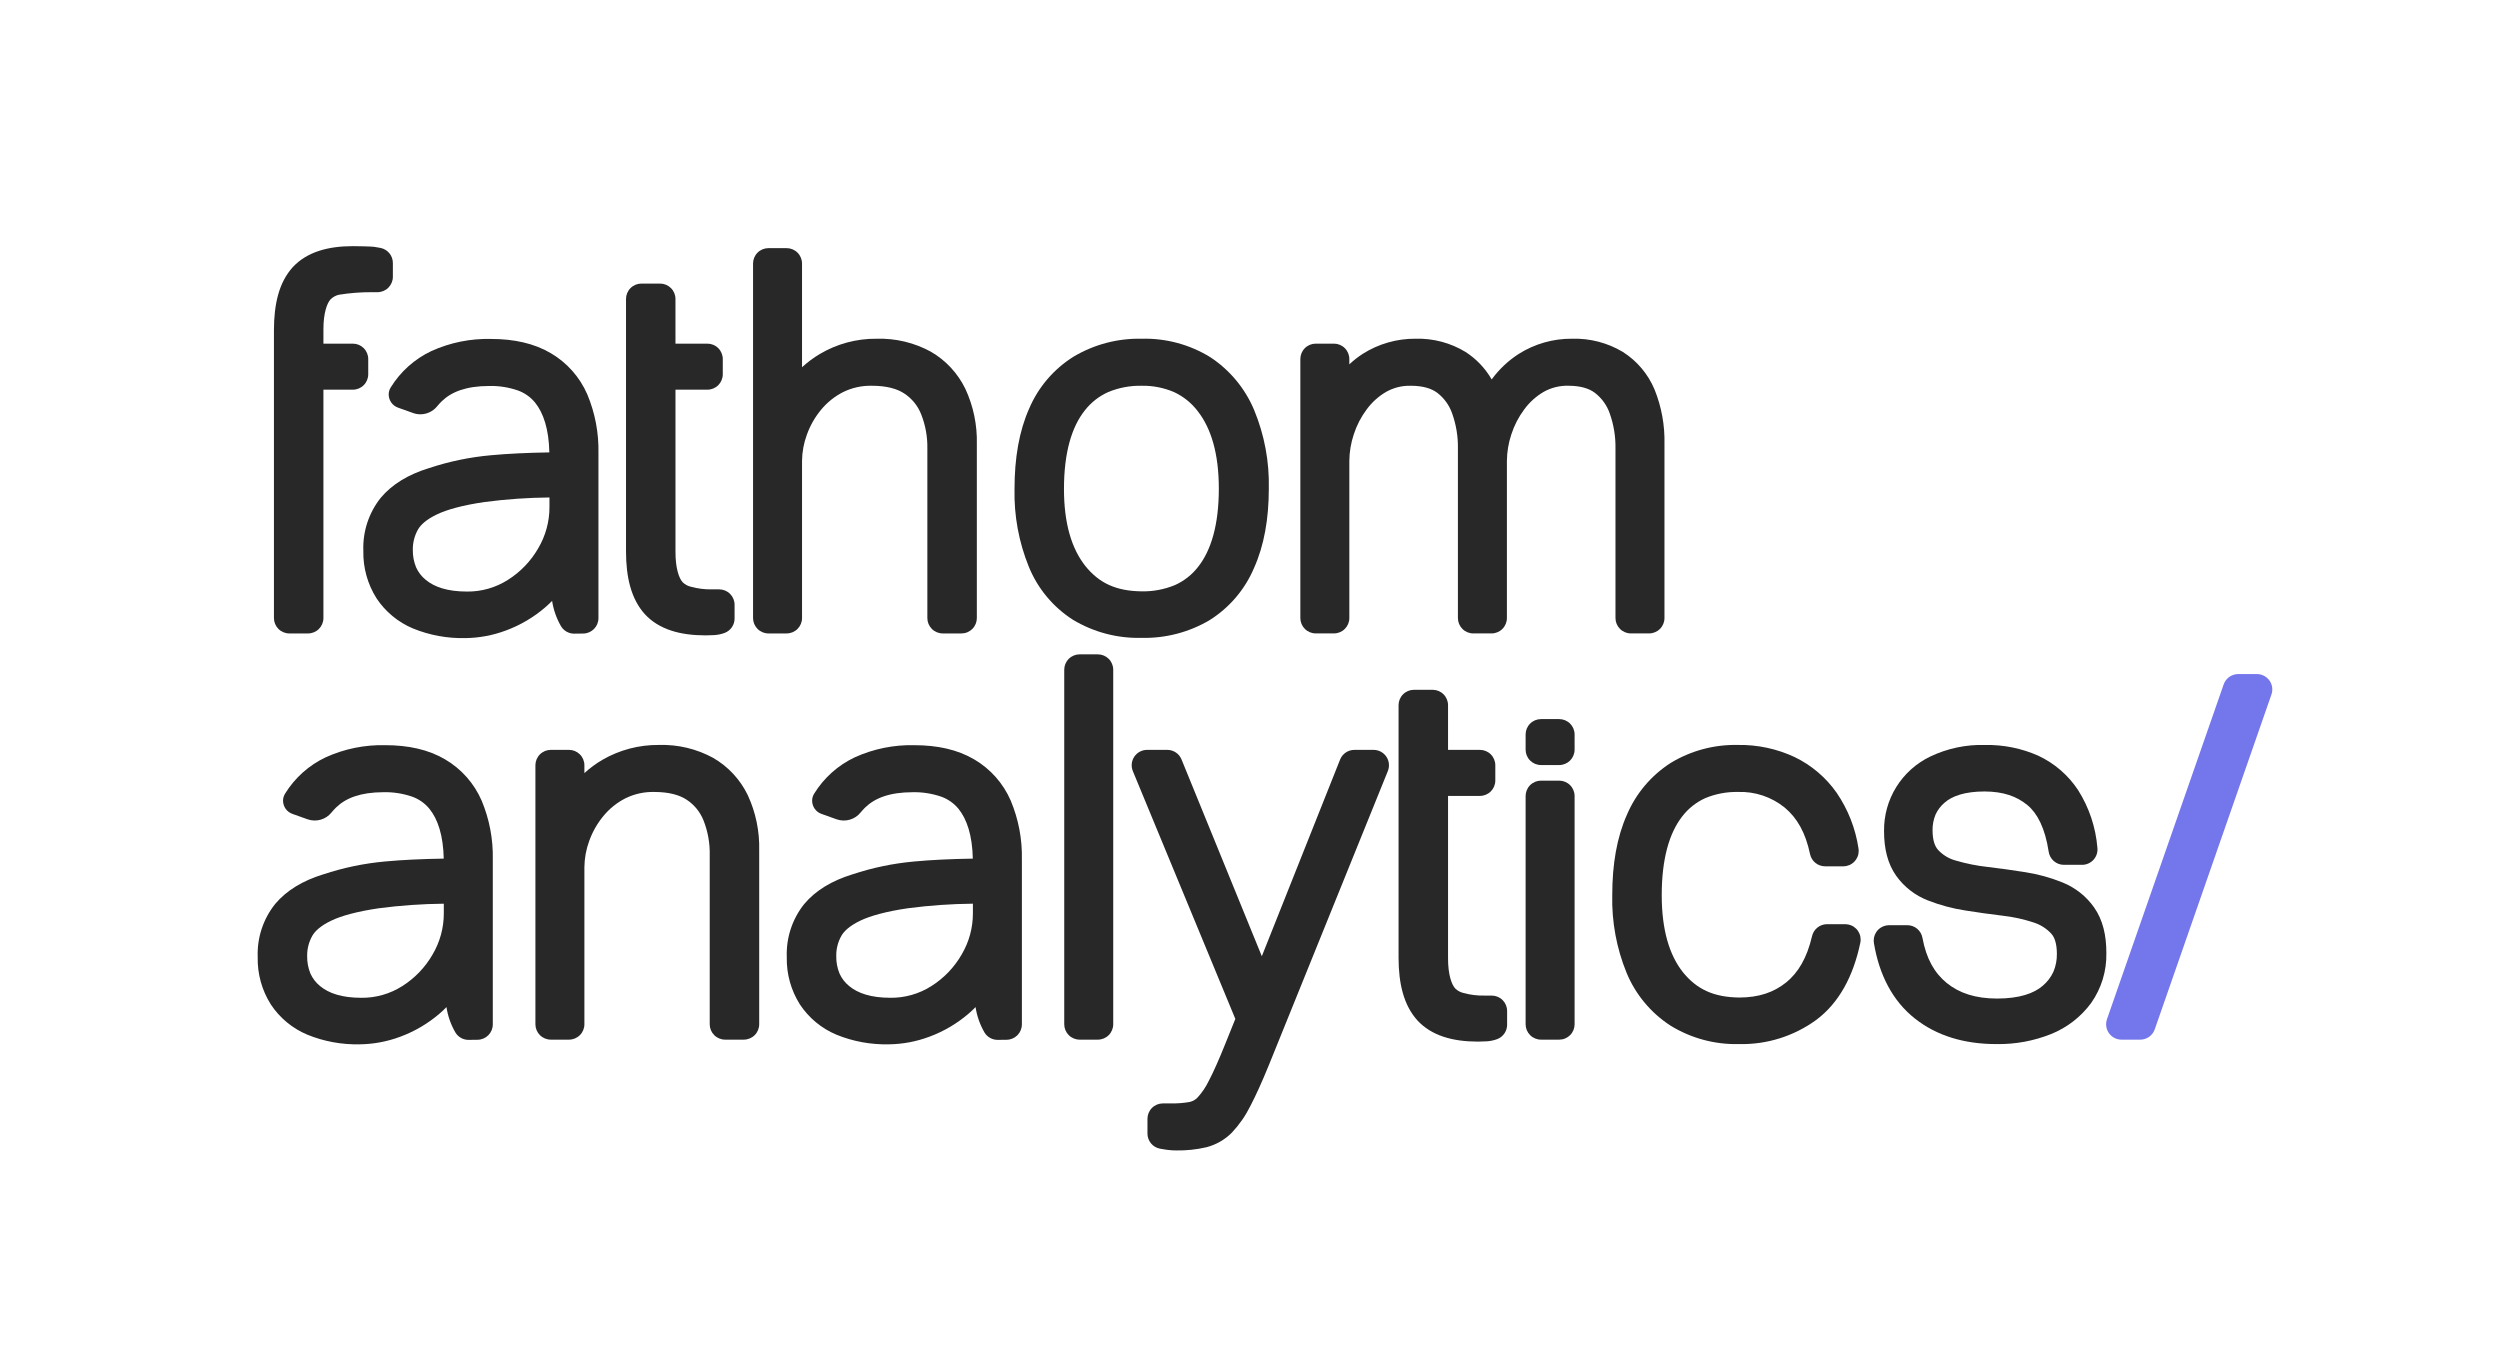 <svg width="650" height="350" viewBox="0 0 650 350" fill="none" xmlns="http://www.w3.org/2000/svg">
<g clip-path="url(#clip0_1_21)">
<path d="M95.741 97.318V93.349C95.741 92.288 95.32 91.271 94.569 90.521C93.819 89.77 92.802 89.349 91.741 89.349H84.091V85.796V85.671C84.078 81.371 85.05 78.798 85.925 77.862L85.967 77.811C86.563 77.224 87.312 76.815 88.129 76.632C90.955 76.177 93.813 75.955 96.675 75.969H96.853H98.146C99.207 75.969 100.224 75.548 100.974 74.797C101.725 74.047 102.146 73.03 102.146 71.969V68.384C102.148 67.456 101.826 66.555 101.236 65.839C100.645 65.122 99.824 64.633 98.912 64.457C98.427 64.363 97.888 64.268 97.286 64.175C96.531 64.058 92.567 64.002 91.786 64.001H94.974H94.958H91.731C85.288 64.001 79.802 65.501 76.131 69.447L76.125 69.453C72.536 73.407 71.244 78.999 71.225 85.795V160.695C71.225 161.756 71.646 162.773 72.397 163.523C73.147 164.274 74.164 164.695 75.225 164.695H80.09C81.151 164.695 82.168 164.274 82.918 163.523C83.668 162.773 84.09 161.756 84.09 160.695V101.317H91.741C92.802 101.317 93.819 100.896 94.569 100.145C95.32 99.395 95.741 98.378 95.741 97.317" fill="#272827"/>
<path d="M418.551 107.557C419.583 110.475 420.082 113.555 420.025 116.65V160.688C420.025 161.749 420.446 162.766 421.197 163.516C421.947 164.267 422.964 164.688 424.025 164.688H428.762C429.823 164.688 430.84 164.267 431.59 163.516C432.341 162.766 432.762 161.749 432.762 160.688V115.496C432.882 110.637 432.008 105.805 430.194 101.296C428.511 97.258 425.625 93.837 421.93 91.496C417.975 89.133 413.429 87.944 408.824 88.067H408.794H408.744C403.836 88.025 399.019 89.397 394.869 92.018C392.136 93.777 389.752 96.027 387.837 98.654C386.174 95.766 383.847 93.317 381.047 91.51C377.156 89.144 372.667 87.949 368.115 88.066H368.08H368.027C363.162 88.036 358.391 89.408 354.285 92.017C353.053 92.817 351.896 93.725 350.825 94.73V93.347C350.825 92.286 350.404 91.269 349.653 90.519C348.903 89.768 347.886 89.347 346.825 89.347H342.09C341.029 89.347 340.012 89.768 339.262 90.519C338.511 91.269 338.09 92.286 338.09 93.347V160.687C338.09 161.748 338.511 162.765 339.262 163.515C340.012 164.266 341.029 164.687 342.09 164.687H346.827C347.888 164.687 348.905 164.266 349.655 163.515C350.406 162.765 350.827 161.748 350.827 160.687V119.849C350.849 117.503 351.237 115.175 351.979 112.949C352.735 110.606 353.872 108.405 355.346 106.433C356.706 104.581 358.433 103.028 360.419 101.871C362.366 100.783 364.571 100.239 366.801 100.298C370.054 100.306 372.196 101.023 373.69 102.13C375.494 103.519 376.848 105.409 377.584 107.563C378.616 110.48 379.116 113.56 379.058 116.654V160.692C379.058 161.753 379.479 162.77 380.23 163.52C380.98 164.271 381.997 164.692 383.058 164.692H387.795C388.856 164.692 389.873 164.271 390.623 163.52C391.374 162.77 391.795 161.753 391.795 160.692V119.849C391.814 117.503 392.203 115.174 392.946 112.949C393.701 110.605 394.84 108.401 396.315 106.429C397.674 104.576 399.4 103.023 401.386 101.867C403.334 100.779 405.539 100.236 407.77 100.294C411.025 100.302 413.17 101.019 414.656 102.126C416.463 103.512 417.82 105.402 418.556 107.557" fill="#272827"/>
<path d="M278.959 161.138C284.334 164.371 290.519 166.004 296.789 165.846H296.866C303.019 165.982 309.089 164.406 314.399 161.296C319.572 158.078 323.629 153.346 326.019 147.742C328.661 141.874 329.89 134.942 329.892 127.025C330.052 120.048 328.76 113.113 326.099 106.661C323.754 101.027 319.777 96.224 314.678 92.87C309.334 89.576 303.147 87.908 296.872 88.07H296.79C290.608 87.941 284.512 89.541 279.19 92.69C274.015 95.907 269.958 100.643 267.575 106.251C264.975 112.095 263.775 119.073 263.775 127.151C263.624 134.071 264.89 140.948 267.494 147.361C269.802 153.026 273.807 157.839 278.959 161.138ZM282.044 106.72C283.655 104.649 285.75 103.005 288.144 101.932C290.895 100.796 293.851 100.24 296.827 100.298C299.734 100.243 302.619 100.809 305.289 101.959C307.695 103.086 309.792 104.778 311.404 106.89C314.904 111.368 316.891 117.934 316.896 127.022V127.035C316.896 136.403 314.913 143.054 311.538 147.346C309.947 149.411 307.87 151.05 305.492 152.118C302.748 153.253 299.799 153.809 296.83 153.75C290.141 153.673 285.774 151.601 282.175 147.142C278.637 142.655 276.638 136.142 276.633 127.151V127.132C276.633 117.685 278.638 111.003 282.042 106.72" fill="#272827"/>
<path d="M208.529 160.69V119.85C208.552 117.53 208.973 115.232 209.774 113.055C210.613 110.697 211.857 108.504 213.451 106.574C215.015 104.658 216.961 103.088 219.164 101.965C221.497 100.809 224.076 100.236 226.679 100.296C230.508 100.296 233.218 101.074 235.058 102.274C237.066 103.575 238.619 105.471 239.499 107.696C240.625 110.545 241.174 113.59 241.112 116.653V160.693C241.112 161.754 241.533 162.771 242.284 163.521C243.034 164.272 244.051 164.693 245.112 164.693H249.977C250.503 164.694 251.023 164.591 251.509 164.39C251.994 164.189 252.436 163.895 252.807 163.523C253.179 163.152 253.473 162.71 253.674 162.225C253.875 161.739 253.978 161.219 253.977 160.693V115.501C254.107 110.542 253.09 105.62 251.004 101.119C249.04 97.058 245.902 93.681 241.996 91.426C237.701 89.088 232.864 87.931 227.976 88.072H227.912C222.729 88.022 217.631 89.39 213.169 92.028C211.506 93.016 209.95 94.175 208.527 95.486V68.516C208.527 67.455 208.106 66.438 207.355 65.688C206.605 64.937 205.588 64.516 204.527 64.516H199.793C198.732 64.516 197.715 64.937 196.965 65.688C196.214 66.438 195.793 67.455 195.793 68.516V160.693C195.793 161.754 196.214 162.771 196.965 163.521C197.715 164.272 198.732 164.693 199.793 164.693H204.53C205.591 164.693 206.608 164.272 207.358 163.521C208.109 162.771 208.53 161.754 208.53 160.693" fill="#272827"/>
<path d="M183.395 165.201H183.405C184.173 165.201 184.922 165.177 185.653 165.129C186.614 165.078 187.561 164.879 188.46 164.538C189.206 164.243 189.847 163.731 190.298 163.067C190.749 162.403 190.99 161.619 190.99 160.817V157.232C190.99 156.171 190.569 155.154 189.818 154.404C189.068 153.653 188.051 153.232 186.99 153.232H185.112C183.278 153.273 181.447 153.048 179.677 152.563C178.859 152.384 178.107 151.98 177.507 151.396L177.461 151.342C176.586 150.403 175.613 147.828 175.627 143.531V101.317H183.922C184.983 101.317 186 100.896 186.75 100.145C187.501 99.395 187.922 98.378 187.922 97.317V93.348C187.922 92.287 187.501 91.27 186.75 90.52C186 89.769 184.983 89.348 183.922 89.348H175.622V77.731C175.622 76.67 175.201 75.653 174.45 74.903C173.7 74.152 172.683 73.731 171.622 73.731H166.763C165.702 73.731 164.685 74.152 163.935 74.903C163.184 75.653 162.763 76.67 162.763 77.731V143.407C162.776 150.131 164.086 155.697 167.639 159.664C171.321 163.673 176.865 165.196 183.389 165.195" fill="#272827"/>
<path d="M590.059 176.941C589.689 176.42 589.2 175.995 588.633 175.702C588.066 175.409 587.437 175.256 586.798 175.256H581.935C581.105 175.256 580.295 175.514 579.618 175.995C578.941 176.476 578.43 177.156 578.157 177.94L547.814 264.994C547.604 265.597 547.541 266.242 547.63 266.874C547.72 267.506 547.96 268.108 548.33 268.629C548.7 269.149 549.189 269.574 549.756 269.867C550.324 270.159 550.953 270.312 551.592 270.312H556.457C557.287 270.312 558.096 270.054 558.773 269.573C559.45 269.093 559.96 268.414 560.234 267.63L590.576 180.569C590.786 179.966 590.848 179.322 590.759 178.69C590.669 178.058 590.43 177.457 590.061 176.936" fill="#7476EB"/>
<path d="M547.654 247.765V247.744C547.654 243.217 546.754 239.192 544.497 235.971C542.445 233.051 539.593 230.787 536.284 229.45C533.156 228.182 529.892 227.281 526.557 226.765C523.3 226.246 520.025 225.791 516.73 225.4C513.95 225.091 511.203 224.539 508.519 223.75C506.743 223.281 505.138 222.313 503.894 220.962C503.094 220.062 502.478 218.59 502.463 215.873C502.441 214.475 502.705 213.087 503.239 211.795C503.783 210.606 504.581 209.55 505.577 208.702C507.563 206.961 510.853 205.785 516.003 205.781C520.858 205.805 524.339 207.024 527.141 209.338C529.695 211.45 531.718 215.275 532.659 221.457C532.801 222.403 533.279 223.266 534.004 223.89C534.729 224.514 535.654 224.856 536.61 224.856H541.348C541.91 224.856 542.466 224.737 542.979 224.508C543.492 224.278 543.952 223.943 544.327 223.525C544.702 223.106 544.984 222.613 545.156 222.078C545.328 221.542 545.385 220.977 545.323 220.418C544.89 215.092 543.169 209.951 540.309 205.438C537.755 201.559 534.176 198.462 529.97 196.492C525.619 194.562 520.898 193.606 516.139 193.692H516.11C511.198 193.549 506.323 194.578 501.887 196.692C498.239 198.437 495.166 201.19 493.034 204.626C490.901 208.062 489.798 212.037 489.854 216.081V216.156C489.854 220.597 490.768 224.569 493.034 227.741C495.102 230.626 497.968 232.843 501.279 234.121C504.398 235.34 507.643 236.212 510.953 236.721C514.206 237.241 517.458 237.696 520.708 238.086C523.416 238.389 526.085 238.971 528.673 239.824C530.471 240.377 532.09 241.399 533.363 242.785C534.131 243.652 534.778 245.185 534.789 248C534.812 249.598 534.506 251.184 533.889 252.658C533.252 254.042 532.321 255.27 531.162 256.258C528.84 258.297 525.034 259.622 519.201 259.625C513.552 259.606 509.42 258.21 506.165 255.589C502.948 252.957 500.846 249.289 499.837 243.836C499.67 242.914 499.184 242.079 498.465 241.478C497.745 240.878 496.837 240.549 495.9 240.549H491.163C490.102 240.549 489.085 240.97 488.335 241.721C487.584 242.471 487.163 243.488 487.163 244.549C487.163 244.771 487.181 244.993 487.219 245.212C488.594 253.498 492.119 260.295 497.903 264.841C503.563 269.32 510.776 271.463 519.003 271.46H519.115C523.968 271.539 528.788 270.651 533.294 268.848C537.442 267.178 541.043 264.385 543.694 260.784C546.364 256.995 547.751 252.451 547.653 247.817L547.654 247.765Z" fill="#272827"/>
<path d="M479.771 240.287H475.034C474.129 240.286 473.251 240.593 472.542 241.156C471.834 241.719 471.338 242.505 471.134 243.387C469.809 249.095 467.519 252.91 464.392 255.442C461.166 258.022 457.336 259.334 452.249 259.358C445.549 259.283 441.173 257.218 437.582 252.803C434.06 248.373 432.053 241.846 432.05 232.761V232.74C432.05 223.282 434.023 216.575 437.357 212.296C438.923 210.24 440.974 208.604 443.326 207.534C446.028 206.402 448.938 205.848 451.867 205.908C456.282 205.749 460.604 207.196 464.034 209.981C467.234 212.655 469.44 216.464 470.606 222.047C470.792 222.949 471.283 223.759 471.997 224.341C472.711 224.923 473.604 225.24 474.525 225.24H479.262C479.788 225.24 480.309 225.136 480.795 224.935C481.281 224.733 481.722 224.438 482.094 224.065C482.465 223.693 482.76 223.251 482.96 222.764C483.161 222.278 483.263 221.757 483.262 221.231C483.262 221.01 483.243 220.79 483.206 220.572C482.428 215.392 480.49 210.455 477.536 206.129C474.746 202.146 470.981 198.947 466.601 196.836C462 194.684 456.97 193.607 451.891 193.687H451.81C445.698 193.558 439.674 195.166 434.44 198.325C429.338 201.575 425.344 206.298 422.985 211.868C420.385 217.714 419.185 224.691 419.185 232.768C419.029 239.671 420.296 246.532 422.907 252.924C425.237 258.563 429.228 263.359 434.349 266.675C439.671 269.943 445.823 271.605 452.067 271.46H452.193C459.387 271.618 466.434 269.404 472.245 265.16C478.145 260.75 481.86 253.828 483.684 245.113C483.741 244.844 483.769 244.569 483.769 244.294C483.77 243.768 483.667 243.247 483.466 242.761C483.266 242.275 482.971 241.834 482.6 241.462C482.228 241.09 481.787 240.794 481.301 240.593C480.815 240.392 480.295 240.288 479.769 240.288" fill="#272827"/>
<path d="M405.394 186.965H400.659C399.598 186.965 398.581 187.386 397.831 188.137C397.08 188.887 396.659 189.904 396.659 190.965V194.911C396.659 195.972 397.08 196.989 397.831 197.739C398.581 198.49 399.598 198.911 400.659 198.911H405.396C406.457 198.911 407.474 198.49 408.224 197.739C408.975 196.989 409.396 195.972 409.396 194.911V190.965C409.396 189.904 408.975 188.887 408.224 188.137C407.474 187.386 406.457 186.965 405.396 186.965" fill="#272827"/>
<path d="M405.394 202.968H400.659C399.598 202.968 398.581 203.389 397.831 204.14C397.08 204.89 396.659 205.907 396.659 206.968V266.308C396.659 267.369 397.08 268.386 397.831 269.136C398.581 269.887 399.598 270.308 400.659 270.308H405.396C405.922 270.309 406.442 270.206 406.928 270.005C407.413 269.804 407.855 269.51 408.226 269.138C408.598 268.767 408.892 268.325 409.093 267.84C409.294 267.354 409.397 266.834 409.396 266.308V206.969C409.396 205.908 408.975 204.891 408.224 204.141C407.474 203.39 406.457 202.969 405.396 202.969" fill="#272827"/>
<path d="M387.855 258.85H385.976C384.141 258.892 382.31 258.667 380.54 258.183C379.723 258.003 378.972 257.599 378.372 257.016L378.327 256.96C377.45 256.021 376.479 253.444 376.491 249.144V206.936H384.782C385.843 206.936 386.86 206.515 387.61 205.764C388.361 205.014 388.782 203.997 388.782 202.936V198.966C388.782 197.905 388.361 196.888 387.61 196.138C386.86 195.387 385.843 194.966 384.782 194.966H376.491V183.348C376.491 182.287 376.07 181.27 375.319 180.52C374.569 179.769 373.552 179.348 372.491 179.348H367.626C366.565 179.348 365.548 179.769 364.798 180.52C364.047 181.27 363.626 182.287 363.626 183.348V249.024C363.639 255.747 364.949 261.314 368.502 265.28L368.508 265.286C372.192 269.298 377.734 270.821 384.269 270.818H384.335C385.081 270.818 385.807 270.792 386.515 270.746C387.477 270.695 388.426 270.494 389.327 270.152C390.071 269.856 390.709 269.344 391.159 268.681C391.609 268.018 391.849 267.236 391.849 266.435V262.85C391.849 261.789 391.428 260.772 390.677 260.022C389.927 259.271 388.91 258.85 387.849 258.85" fill="#272827"/>
<path d="M357.132 194.967H352.141C351.34 194.966 350.558 195.206 349.895 195.655C349.232 196.104 348.719 196.743 348.424 197.487L328.073 248.624L307.197 197.455C306.898 196.719 306.386 196.09 305.726 195.647C305.067 195.203 304.291 194.967 303.497 194.967H298.241C297.583 194.966 296.935 195.128 296.355 195.438C295.774 195.747 295.279 196.196 294.913 196.742C294.547 197.289 294.322 197.918 294.257 198.573C294.192 199.227 294.29 199.888 294.541 200.496L321.186 264.916L318.597 271.341C316.917 275.541 315.46 278.795 314.286 281.021C313.523 282.611 312.53 284.079 311.34 285.38C310.785 285.956 310.07 286.353 309.287 286.518C307.722 286.791 306.134 286.915 304.545 286.888H302.341C301.28 286.888 300.263 287.309 299.513 288.06C298.762 288.81 298.341 289.827 298.341 290.888V294.729C298.341 295.655 298.663 296.553 299.251 297.269C299.839 297.984 300.657 298.474 301.566 298.653C302.107 298.759 302.712 298.853 303.41 298.953C304.203 299.06 305.001 299.114 305.801 299.116C308.437 299.164 311.07 298.886 313.638 298.289C316.155 297.647 318.451 296.334 320.279 294.489C322.216 292.432 323.837 290.1 325.089 287.568C326.54 284.79 328.118 281.301 329.858 277.043L360.841 200.469C361.087 199.862 361.179 199.204 361.111 198.552C361.043 197.901 360.816 197.276 360.45 196.733C360.083 196.19 359.59 195.745 359.011 195.437C358.433 195.13 357.788 194.969 357.133 194.969" fill="#272827"/>
<path d="M285.439 170.13H280.702C279.641 170.13 278.624 170.551 277.874 171.302C277.123 172.052 276.702 173.069 276.702 174.13V266.307C276.702 267.368 277.123 268.385 277.874 269.135C278.624 269.886 279.641 270.307 280.702 270.307H285.439C286.5 270.307 287.517 269.886 288.267 269.135C289.018 268.385 289.439 267.368 289.439 266.307V174.131C289.439 173.07 289.018 172.053 288.267 171.303C287.517 170.552 286.5 170.131 285.439 170.131" fill="#272827"/>
<path d="M170.093 205.911C173.921 205.911 176.629 206.689 178.469 207.887C180.479 209.188 182.033 211.084 182.915 213.31C184.042 216.159 184.59 219.205 184.527 222.268V266.306C184.527 267.367 184.948 268.384 185.699 269.134C186.449 269.885 187.466 270.306 188.527 270.306H193.392C194.453 270.306 195.47 269.885 196.22 269.134C196.971 268.384 197.392 267.367 197.392 266.306V221.115C197.521 216.156 196.503 211.234 194.419 206.733C192.455 202.672 189.316 199.294 185.409 197.038C181.116 194.702 176.281 193.545 171.396 193.686H171.324C166.162 193.635 161.081 194.974 156.614 197.562C154.938 198.539 153.372 199.694 151.943 201.007V198.967C151.943 197.906 151.522 196.889 150.771 196.139C150.021 195.388 149.004 194.967 147.943 194.967H143.207C142.146 194.967 141.129 195.388 140.379 196.139C139.628 196.889 139.207 197.906 139.207 198.967V266.307C139.207 267.368 139.628 268.385 140.379 269.135C141.129 269.886 142.146 270.307 143.207 270.307H147.944C149.005 270.307 150.022 269.886 150.772 269.135C151.523 268.385 151.944 267.368 151.944 266.307V225.469C151.967 223.148 152.389 220.848 153.189 218.669C154.027 216.31 155.272 214.116 156.866 212.186C158.43 210.27 160.376 208.7 162.579 207.577C164.912 206.422 167.491 205.849 170.094 205.908" fill="#272827"/>
<path d="M79.9 269.015C84.223 270.779 88.863 271.633 93.53 271.524C97.12 271.481 100.675 270.816 104.038 269.559C107.82 268.167 111.319 266.103 114.365 263.465C114.965 262.953 115.532 262.406 116.082 261.844C116.438 264.178 117.23 266.424 118.415 268.466C118.772 269.049 119.273 269.531 119.87 269.864C120.467 270.197 121.14 270.37 121.824 270.366H121.832L124.173 270.339C125.226 270.327 126.232 269.9 126.972 269.151C127.712 268.402 128.127 267.392 128.127 266.339V223.48C128.245 218.226 127.257 213.005 125.227 208.157C123.277 203.667 119.95 199.913 115.727 197.438C111.397 194.886 106.149 193.746 100.188 193.746C94.85 193.612 89.551 194.689 84.688 196.895C80.327 198.953 76.658 202.233 74.126 206.337L74.108 206.366C73.77 206.913 73.591 207.544 73.591 208.187C73.595 208.942 73.832 209.677 74.271 210.291C74.71 210.905 75.328 211.368 76.041 211.616L79.967 213.016C81.058 213.402 82.243 213.44 83.356 213.125C84.47 212.81 85.459 212.157 86.187 211.257C86.558 210.802 86.953 210.368 87.371 209.957C89.939 207.464 93.751 205.995 99.682 205.972C102.235 205.911 104.778 206.307 107.191 207.142C108.92 207.765 110.45 208.84 111.621 210.256C113.844 212.983 115.242 217.198 115.372 223.239C109.656 223.329 104.586 223.567 100.206 223.977C94.699 224.468 89.268 225.599 84.022 227.346H84.004L83.958 227.36H83.95C78.787 228.968 74.524 231.46 71.525 235.051C68.434 238.933 66.829 243.791 67 248.75V248.88C66.91 253.209 68.092 257.469 70.4 261.132C72.714 264.645 76.021 267.389 79.9 269.015ZM112.472 248.168C110.552 251.517 107.839 254.343 104.572 256.398C101.388 258.423 97.682 259.475 93.909 259.426C88.873 259.416 85.496 258.261 83.216 256.377C82.142 255.506 81.286 254.397 80.716 253.138C80.125 251.689 79.834 250.136 79.861 248.572C79.832 246.733 80.293 244.919 81.196 243.317C81.873 242.106 83.369 240.689 86.106 239.379C88.706 238.12 92.918 236.956 98.523 236.146C104.116 235.41 109.749 235.015 115.39 234.962V237.436C115.403 241.211 114.395 244.919 112.472 248.168Z" fill="#272827"/>
<path d="M253.29 197.442C248.96 194.89 243.712 193.75 237.751 193.75C232.413 193.616 227.114 194.693 222.251 196.899C217.89 198.957 214.221 202.237 211.689 206.341L211.671 206.37C211.332 206.917 211.153 207.548 211.154 208.191C211.157 208.945 211.394 209.68 211.833 210.294C212.271 210.908 212.889 211.372 213.601 211.62L217.527 213.02C218.618 213.405 219.802 213.443 220.916 213.128C222.03 212.813 223.018 212.161 223.746 211.261C224.117 210.806 224.513 210.372 224.932 209.961C227.5 207.468 231.312 205.999 237.243 205.976C239.796 205.915 242.339 206.311 244.752 207.146C246.481 207.769 248.011 208.844 249.182 210.26C251.405 212.987 252.803 217.202 252.933 223.243C247.217 223.333 242.147 223.571 237.767 223.981C232.26 224.472 226.829 225.603 221.583 227.35L221.565 227.356L221.519 227.369H221.511C216.348 228.977 212.085 231.469 209.086 235.06C205.997 238.94 204.393 243.794 204.561 248.75V248.88C204.47 253.209 205.652 257.469 207.961 261.132C210.275 264.645 213.582 267.389 217.461 269.015C221.784 270.778 226.424 271.632 231.092 271.524C234.682 271.481 238.238 270.816 241.601 269.559C245.383 268.167 248.882 266.103 251.928 263.465C252.528 262.953 253.095 262.406 253.645 261.844C254.001 264.178 254.793 266.424 255.978 268.466C256.335 269.049 256.836 269.531 257.433 269.864C258.03 270.197 258.703 270.37 259.387 270.366H259.395L261.736 270.339C262.789 270.327 263.794 269.9 264.535 269.151C265.275 268.402 265.69 267.392 265.69 266.339V223.48C265.808 218.226 264.82 213.005 262.79 208.157C260.84 203.667 257.513 199.913 253.29 197.438M250.037 248.164C248.117 251.513 245.404 254.339 242.137 256.394C238.953 258.419 235.247 259.471 231.474 259.422C226.438 259.412 223.061 258.257 220.781 256.373C219.707 255.502 218.851 254.393 218.281 253.134C217.689 251.686 217.398 250.132 217.426 248.568C217.397 246.729 217.858 244.915 218.761 243.313C219.438 242.102 220.934 240.685 223.671 239.375C226.271 238.116 230.483 236.952 236.088 236.142C241.681 235.406 247.314 235.011 252.955 234.958V237.432C252.968 241.207 251.96 244.915 250.037 248.164Z" fill="#272827"/>
<path d="M97.864 155.514C100.178 159.027 103.485 161.771 107.364 163.397C111.687 165.16 116.327 166.014 120.995 165.906C124.585 165.864 128.14 165.199 131.502 163.941C135.284 162.549 138.783 160.485 141.829 157.847C142.429 157.335 142.996 156.788 143.546 156.226C143.902 158.56 144.694 160.806 145.879 162.848C146.236 163.431 146.737 163.913 147.334 164.246C147.931 164.579 148.604 164.752 149.288 164.748H149.302L151.643 164.721C152.696 164.709 153.701 164.282 154.442 163.533C155.182 162.784 155.597 161.774 155.597 160.721V117.861C155.715 112.607 154.727 107.386 152.697 102.538C150.747 98.048 147.42 94.294 143.197 91.819C138.867 89.267 133.619 88.127 127.658 88.127C122.32 87.993 117.021 89.07 112.158 91.276C107.797 93.333 104.127 96.614 101.596 100.718L101.578 100.747C101.239 101.294 101.06 101.925 101.06 102.568C101.064 103.323 101.302 104.058 101.741 104.672C102.181 105.286 102.799 105.749 103.512 105.997L107.438 107.397C108.035 107.609 108.665 107.718 109.299 107.719C110.134 107.717 110.958 107.529 111.712 107.169C112.466 106.81 113.13 106.287 113.657 105.639C114.028 105.184 114.424 104.75 114.843 104.339C117.411 101.846 121.223 100.377 127.154 100.354C129.707 100.293 132.25 100.689 134.663 101.524C136.392 102.147 137.922 103.222 139.093 104.638C141.302 107.361 142.702 111.583 142.829 117.624C137.113 117.714 132.043 117.952 127.663 118.362C122.156 118.853 116.725 119.984 111.479 121.731L111.461 121.737L111.415 121.75H111.407C106.244 123.358 101.981 125.85 98.982 129.441C95.898 133.321 94.297 138.174 94.468 143.128V143.258C94.377 147.587 95.559 151.847 97.868 155.51M139.943 142.546C138.023 145.895 135.31 148.721 132.043 150.776C128.859 152.801 125.153 153.853 121.38 153.804C116.344 153.794 112.967 152.639 110.687 150.755C109.613 149.884 108.757 148.775 108.187 147.516C107.595 146.068 107.304 144.514 107.332 142.95C107.303 141.111 107.764 139.297 108.667 137.695C109.344 136.484 110.84 135.067 113.577 133.757C116.177 132.498 120.389 131.334 125.994 130.524C131.587 129.788 137.22 129.393 142.861 129.34V131.814C142.874 135.589 141.866 139.297 139.943 142.546Z" fill="#272827"/>
</g>
<defs>
<clipPath id="clip0_1_21">
<rect width="523.797" height="235.112" fill="white" transform="translate(67 64)"/>
</clipPath>
</defs>
</svg>
